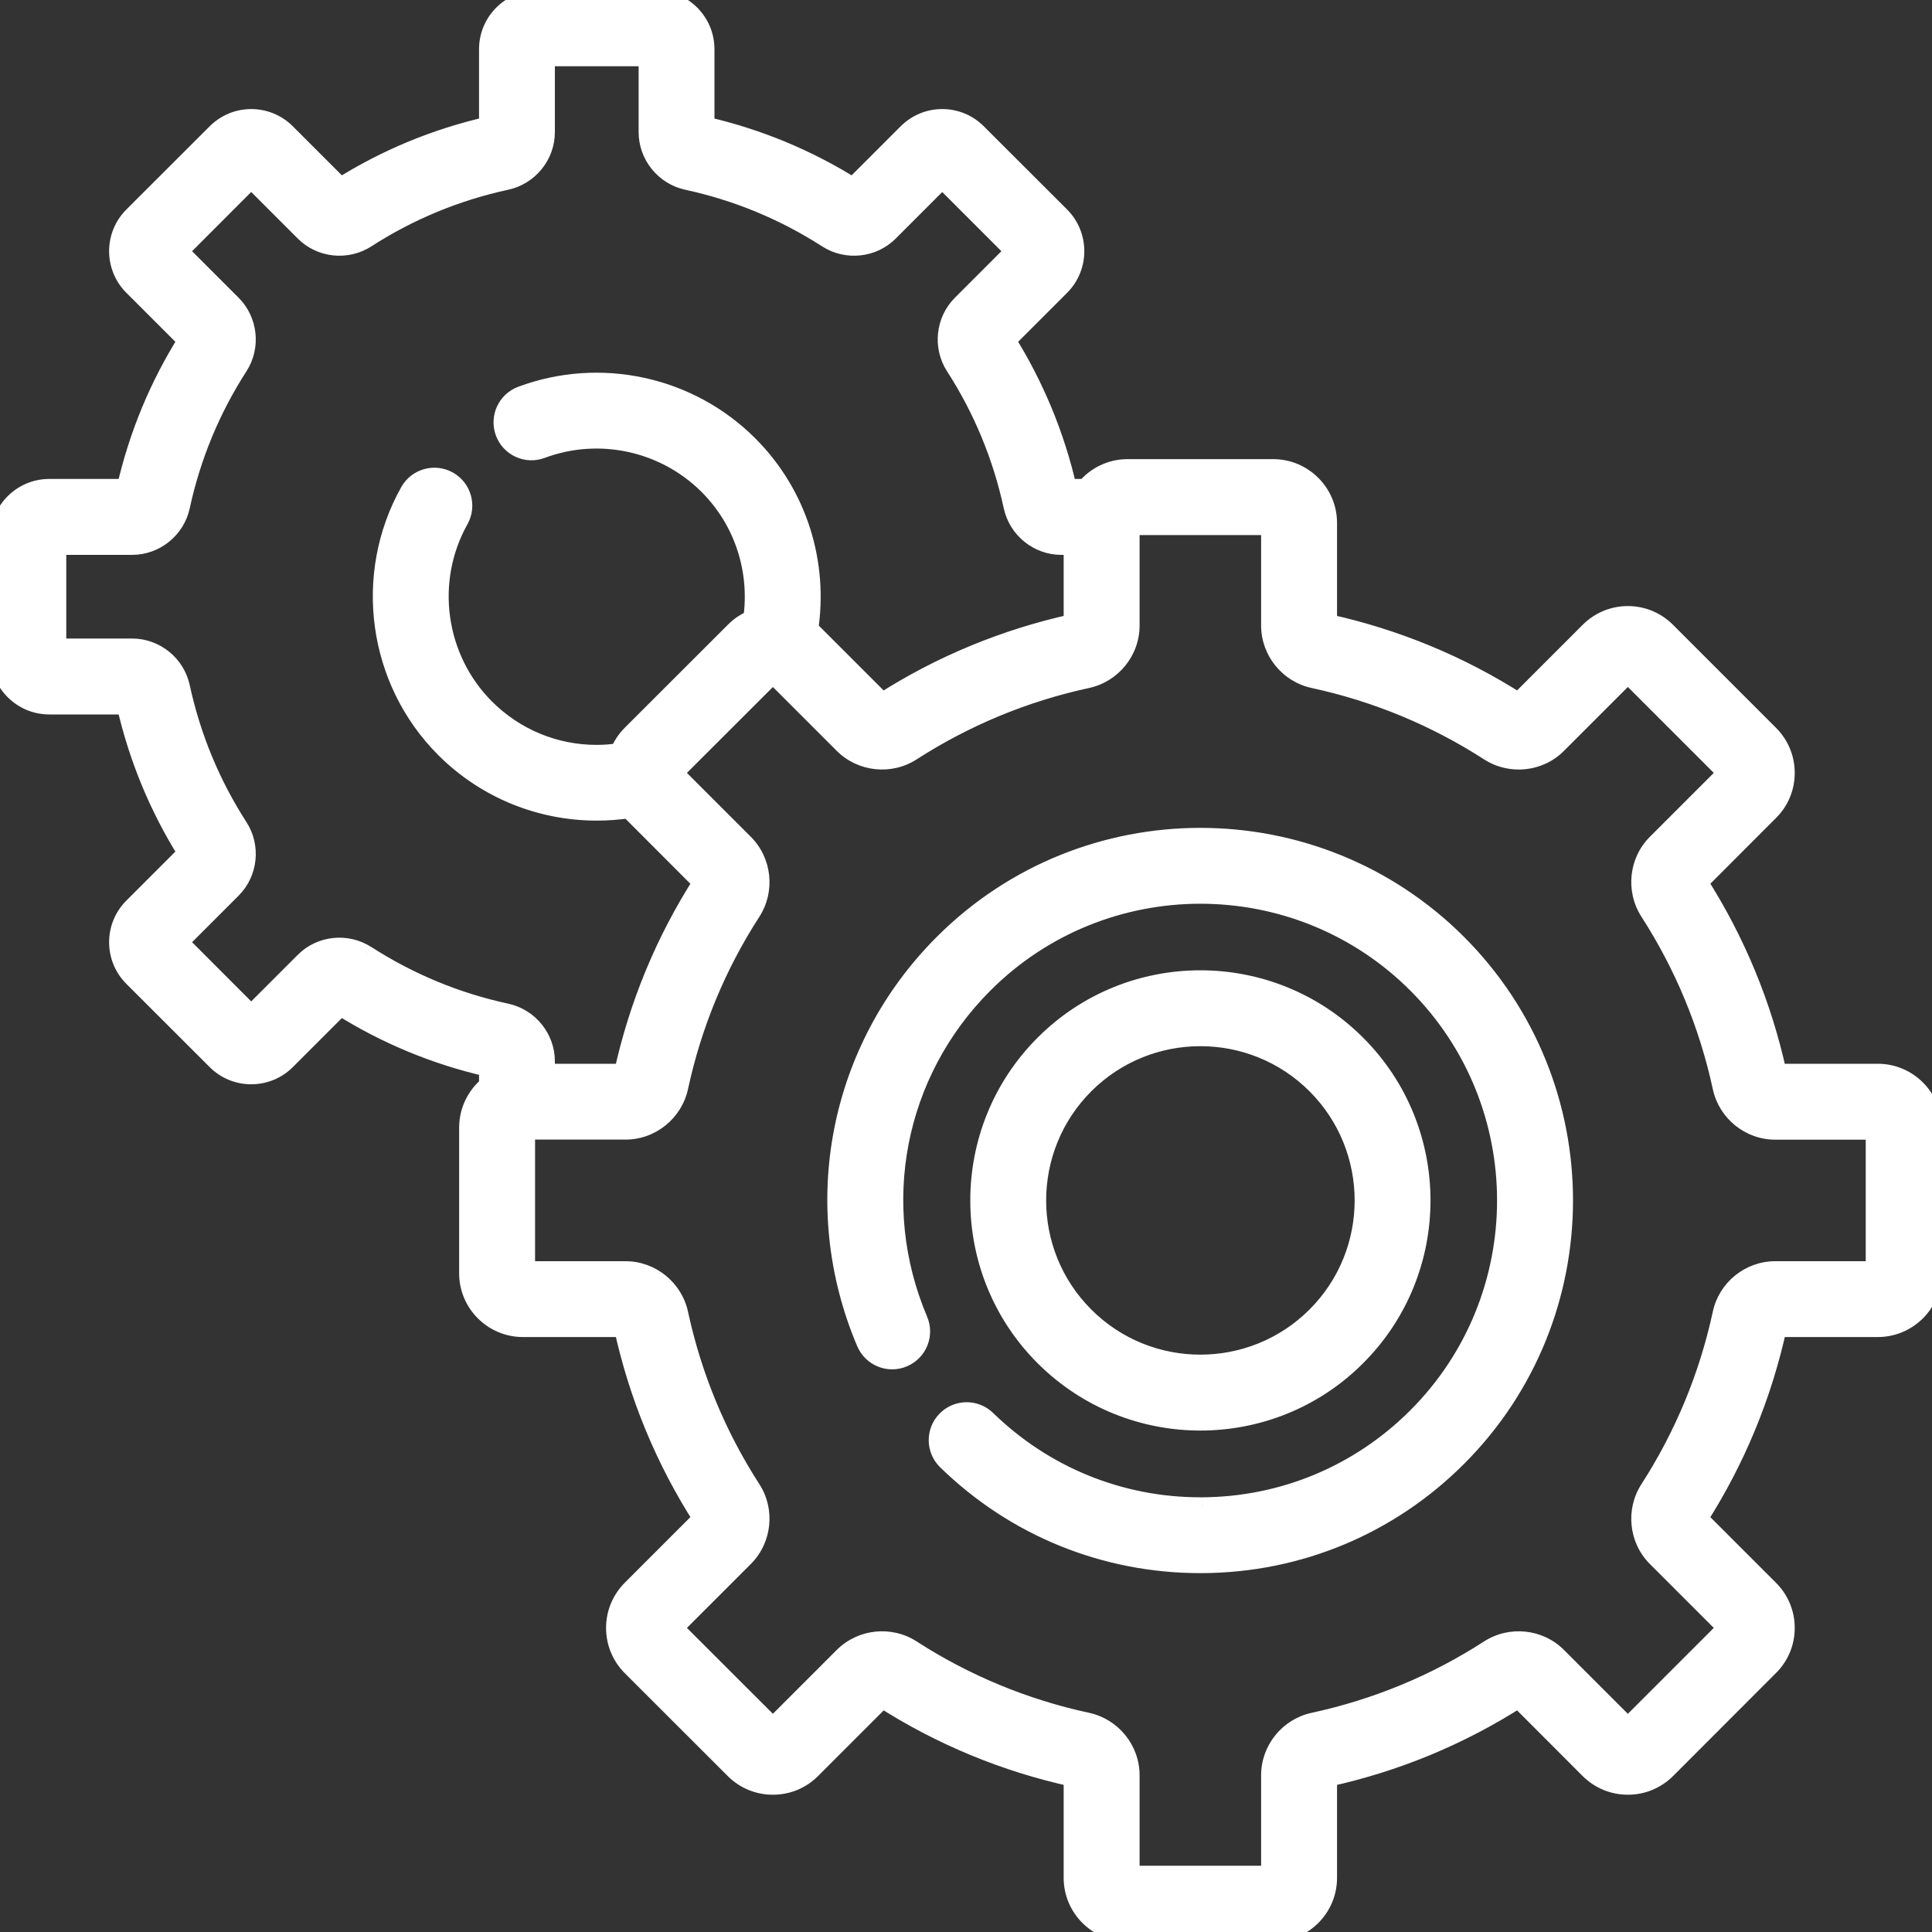 <svg width="20" height="20" viewBox="0 0 20 20" fill="none" xmlns="http://www.w3.org/2000/svg">
<rect x="0" y="0" width="20" height="20" fill="#333333" stroke="none"/>
<g clip-path="url(#clip0_106:1586)">
<mask id="path-1-outside-1_106:1586" maskUnits="userSpaceOnUse" x="-1" y="-1" width="22" height="22" fill="black">
<rect fill="white" x="-1" y="-1" width="22" height="22"/>
<path fill-rule="evenodd" clip-rule="evenodd" d="M18.397 11.112H19.439C19.748 11.112 20 11.364 20 11.673V13.181C20 13.49 19.748 13.741 19.439 13.741H18.397C18.242 14.447 17.967 15.113 17.578 15.719L18.314 16.456C18.42 16.561 18.479 16.702 18.479 16.852C18.479 17.002 18.42 17.143 18.314 17.249L17.248 18.315C17.142 18.421 17.002 18.479 16.852 18.479C16.702 18.479 16.561 18.421 16.455 18.315L15.719 17.579C15.112 17.967 14.447 18.242 13.741 18.397V19.439C13.741 19.749 13.489 20 13.18 20H11.672C11.363 20 11.111 19.749 11.111 19.439V18.397C10.405 18.243 9.74 17.967 9.133 17.579L8.397 18.315C8.291 18.421 8.151 18.479 8.001 18.479C7.851 18.479 7.71 18.421 7.604 18.315L6.538 17.249C6.432 17.143 6.374 17.002 6.374 16.852C6.374 16.702 6.432 16.562 6.538 16.456L7.274 15.72C6.886 15.113 6.61 14.448 6.456 13.742H5.414C5.104 13.742 4.853 13.49 4.853 13.181V11.673C4.853 11.498 4.933 11.342 5.059 11.239V11.047C4.513 10.923 3.997 10.709 3.524 10.412L2.961 10.976C2.762 11.174 2.439 11.174 2.241 10.976L1.379 10.114C1.18 9.915 1.18 9.592 1.379 9.393L1.942 8.83C1.645 8.357 1.432 7.842 1.307 7.296H0.51C0.229 7.296 0 7.067 0 6.786V5.568C0 5.287 0.229 5.058 0.51 5.058H1.307C1.432 4.512 1.645 3.997 1.942 3.524L1.379 2.96C1.18 2.762 1.18 2.439 1.379 2.24L2.24 1.378C2.337 1.282 2.465 1.229 2.601 1.229C2.737 1.229 2.865 1.282 2.961 1.378L3.524 1.942C3.997 1.645 4.513 1.431 5.059 1.307V0.509C5.059 0.229 5.287 0 5.568 0H6.787C7.068 0 7.296 0.229 7.296 0.509V1.306C7.842 1.431 8.358 1.645 8.831 1.941L9.394 1.378C9.49 1.282 9.618 1.229 9.754 1.229C9.89 1.229 10.018 1.282 10.114 1.378L10.976 2.24C11.175 2.439 11.175 2.762 10.976 2.96L10.413 3.524C10.71 3.997 10.923 4.512 11.048 5.058H11.239C11.342 4.933 11.498 4.853 11.672 4.853H13.18C13.489 4.853 13.741 5.105 13.741 5.414V6.456C14.447 6.611 15.112 6.886 15.719 7.275L16.455 6.538C16.561 6.432 16.702 6.374 16.852 6.374C17.002 6.374 17.142 6.432 17.248 6.538L18.314 7.605C18.42 7.711 18.479 7.851 18.479 8.001C18.479 8.151 18.42 8.292 18.314 8.398L17.578 9.134C17.967 9.741 18.242 10.406 18.397 11.112ZM3.79 9.888C4.234 10.174 4.723 10.376 5.241 10.488C5.475 10.539 5.644 10.748 5.644 10.986V11.112H6.456C6.61 10.406 6.886 9.741 7.274 9.134L6.538 8.398C6.53 8.39 6.523 8.382 6.516 8.374C6.515 8.373 6.514 8.371 6.512 8.37C6.401 8.387 6.289 8.395 6.177 8.395C5.609 8.395 5.041 8.179 4.608 7.746C3.908 7.046 3.757 5.954 4.241 5.091C4.32 4.95 4.499 4.9 4.64 4.979C4.781 5.058 4.831 5.237 4.752 5.378C4.395 6.013 4.506 6.817 5.022 7.332C5.331 7.641 5.741 7.811 6.177 7.811C6.257 7.811 6.336 7.804 6.414 7.793C6.442 7.723 6.483 7.659 6.538 7.605L7.604 6.538C7.659 6.484 7.723 6.442 7.793 6.414C7.864 5.921 7.712 5.401 7.333 5.022C6.881 4.57 6.203 4.423 5.604 4.646C5.453 4.703 5.284 4.626 5.228 4.475C5.171 4.323 5.248 4.154 5.399 4.098C6.212 3.794 7.134 3.994 7.747 4.608C8.265 5.126 8.473 5.839 8.37 6.514C8.372 6.515 8.373 6.516 8.375 6.518C8.382 6.524 8.39 6.531 8.397 6.538L9.134 7.275C9.74 6.886 10.405 6.611 11.111 6.456V5.644H10.986C10.748 5.644 10.539 5.474 10.489 5.241C10.377 4.722 10.175 4.234 9.888 3.79C9.759 3.589 9.787 3.321 9.955 3.153L10.508 2.6L9.754 1.846L9.201 2.399C9.033 2.567 8.765 2.596 8.565 2.466C8.12 2.18 7.632 1.978 7.114 1.866C6.88 1.815 6.711 1.606 6.711 1.368V0.586H5.644V1.368C5.644 1.606 5.475 1.815 5.241 1.866C4.723 1.978 4.235 2.18 3.79 2.466C3.59 2.596 3.322 2.567 3.153 2.399L2.601 1.846L1.847 2.6L2.4 3.153C2.568 3.321 2.596 3.589 2.467 3.79C2.18 4.234 1.978 4.722 1.866 5.241C1.816 5.474 1.606 5.644 1.368 5.644H0.586V6.71H1.368C1.606 6.71 1.816 6.879 1.866 7.113C1.978 7.632 2.18 8.12 2.467 8.564C2.596 8.765 2.568 9.033 2.4 9.201L1.847 9.754L2.601 10.508L3.153 9.955C3.322 9.787 3.59 9.758 3.79 9.888ZM18.377 13.156H19.414V11.698H18.377C18.114 11.698 17.884 11.511 17.828 11.254C17.688 10.604 17.435 9.992 17.076 9.435C16.933 9.214 16.965 8.92 17.15 8.734L17.883 8.001L16.852 6.97L16.119 7.703C15.933 7.888 15.639 7.919 15.418 7.777C14.861 7.418 14.249 7.165 13.599 7.024C13.342 6.969 13.155 6.738 13.155 6.476V5.439H11.697V6.476C11.697 6.738 11.511 6.969 11.253 7.025C10.604 7.165 9.992 7.418 9.435 7.777C9.214 7.919 8.919 7.888 8.734 7.703L8.001 6.97L6.97 8.001L7.703 8.734C7.888 8.919 7.919 9.214 7.777 9.435C7.418 9.992 7.165 10.604 7.024 11.254C6.969 11.511 6.738 11.697 6.476 11.697H5.439V13.156H6.476C6.738 13.156 6.969 13.342 7.024 13.6C7.165 14.249 7.418 14.861 7.777 15.418C7.919 15.639 7.888 15.934 7.703 16.119L6.97 16.852L8.001 17.883L8.734 17.15C8.919 16.965 9.214 16.934 9.435 17.076C9.992 17.435 10.603 17.688 11.253 17.829C11.511 17.884 11.697 18.115 11.697 18.377V19.414H13.155V18.377C13.155 18.115 13.342 17.884 13.599 17.829C14.249 17.688 14.861 17.435 15.418 17.076C15.639 16.934 15.933 16.965 16.119 17.15L16.852 17.883L17.883 16.852L17.15 16.119C16.965 15.934 16.933 15.639 17.076 15.418C17.435 14.861 17.688 14.249 17.828 13.6C17.884 13.342 18.114 13.156 18.377 13.156ZM9.768 9.769C8.679 10.858 8.364 12.479 8.966 13.897C9.029 14.046 9.201 14.115 9.35 14.052C9.499 13.989 9.568 13.817 9.505 13.668C8.997 12.471 9.263 11.103 10.183 10.183C11.42 8.946 13.433 8.946 14.67 10.183C15.907 11.42 15.907 13.433 14.67 14.67C14.076 15.265 13.286 15.595 12.445 15.6L12.426 15.6C11.593 15.6 10.808 15.28 10.211 14.699C10.096 14.586 9.91 14.588 9.797 14.704C9.684 14.82 9.687 15.005 9.803 15.118C10.509 15.807 11.44 16.185 12.426 16.185L12.449 16.185C13.444 16.18 14.38 15.789 15.084 15.084C16.55 13.619 16.55 11.234 15.084 9.769C13.619 8.303 11.234 8.303 9.768 9.769ZM12.426 14.709C13.011 14.709 13.596 14.486 14.041 14.041C14.931 13.151 14.931 11.703 14.041 10.812C13.15 9.922 11.702 9.922 10.812 10.812C9.922 11.703 9.922 13.151 10.812 14.041C11.257 14.486 11.841 14.709 12.426 14.709ZM11.226 11.226C11.557 10.895 11.992 10.73 12.426 10.73C12.861 10.73 13.296 10.896 13.627 11.226C14.288 11.888 14.288 12.965 13.627 13.627C12.965 14.289 11.888 14.289 11.226 13.627C10.564 12.965 10.564 11.888 11.226 11.226Z"/>
</mask>
<path fill-rule="evenodd" clip-rule="evenodd" d="M18.397 11.112H19.439C19.748 11.112 20 11.364 20 11.673V13.181C20 13.49 19.748 13.741 19.439 13.741H18.397C18.242 14.447 17.967 15.113 17.578 15.719L18.314 16.456C18.42 16.561 18.479 16.702 18.479 16.852C18.479 17.002 18.42 17.143 18.314 17.249L17.248 18.315C17.142 18.421 17.002 18.479 16.852 18.479C16.702 18.479 16.561 18.421 16.455 18.315L15.719 17.579C15.112 17.967 14.447 18.242 13.741 18.397V19.439C13.741 19.749 13.489 20 13.18 20H11.672C11.363 20 11.111 19.749 11.111 19.439V18.397C10.405 18.243 9.74 17.967 9.133 17.579L8.397 18.315C8.291 18.421 8.151 18.479 8.001 18.479C7.851 18.479 7.71 18.421 7.604 18.315L6.538 17.249C6.432 17.143 6.374 17.002 6.374 16.852C6.374 16.702 6.432 16.562 6.538 16.456L7.274 15.72C6.886 15.113 6.61 14.448 6.456 13.742H5.414C5.104 13.742 4.853 13.49 4.853 13.181V11.673C4.853 11.498 4.933 11.342 5.059 11.239V11.047C4.513 10.923 3.997 10.709 3.524 10.412L2.961 10.976C2.762 11.174 2.439 11.174 2.241 10.976L1.379 10.114C1.18 9.915 1.18 9.592 1.379 9.393L1.942 8.83C1.645 8.357 1.432 7.842 1.307 7.296H0.51C0.229 7.296 0 7.067 0 6.786V5.568C0 5.287 0.229 5.058 0.51 5.058H1.307C1.432 4.512 1.645 3.997 1.942 3.524L1.379 2.96C1.18 2.762 1.18 2.439 1.379 2.24L2.24 1.378C2.337 1.282 2.465 1.229 2.601 1.229C2.737 1.229 2.865 1.282 2.961 1.378L3.524 1.942C3.997 1.645 4.513 1.431 5.059 1.307V0.509C5.059 0.229 5.287 0 5.568 0H6.787C7.068 0 7.296 0.229 7.296 0.509V1.306C7.842 1.431 8.358 1.645 8.831 1.941L9.394 1.378C9.49 1.282 9.618 1.229 9.754 1.229C9.89 1.229 10.018 1.282 10.114 1.378L10.976 2.24C11.175 2.439 11.175 2.762 10.976 2.96L10.413 3.524C10.71 3.997 10.923 4.512 11.048 5.058H11.239C11.342 4.933 11.498 4.853 11.672 4.853H13.18C13.489 4.853 13.741 5.105 13.741 5.414V6.456C14.447 6.611 15.112 6.886 15.719 7.275L16.455 6.538C16.561 6.432 16.702 6.374 16.852 6.374C17.002 6.374 17.142 6.432 17.248 6.538L18.314 7.605C18.42 7.711 18.479 7.851 18.479 8.001C18.479 8.151 18.42 8.292 18.314 8.398L17.578 9.134C17.967 9.741 18.242 10.406 18.397 11.112ZM3.79 9.888C4.234 10.174 4.723 10.376 5.241 10.488C5.475 10.539 5.644 10.748 5.644 10.986V11.112H6.456C6.61 10.406 6.886 9.741 7.274 9.134L6.538 8.398C6.53 8.39 6.523 8.382 6.516 8.374C6.515 8.373 6.514 8.371 6.512 8.37C6.401 8.387 6.289 8.395 6.177 8.395C5.609 8.395 5.041 8.179 4.608 7.746C3.908 7.046 3.757 5.954 4.241 5.091C4.32 4.95 4.499 4.9 4.64 4.979C4.781 5.058 4.831 5.237 4.752 5.378C4.395 6.013 4.506 6.817 5.022 7.332C5.331 7.641 5.741 7.811 6.177 7.811C6.257 7.811 6.336 7.804 6.414 7.793C6.442 7.723 6.483 7.659 6.538 7.605L7.604 6.538C7.659 6.484 7.723 6.442 7.793 6.414C7.864 5.921 7.712 5.401 7.333 5.022C6.881 4.57 6.203 4.423 5.604 4.646C5.453 4.703 5.284 4.626 5.228 4.475C5.171 4.323 5.248 4.154 5.399 4.098C6.212 3.794 7.134 3.994 7.747 4.608C8.265 5.126 8.473 5.839 8.37 6.514C8.372 6.515 8.373 6.516 8.375 6.518C8.382 6.524 8.39 6.531 8.397 6.538L9.134 7.275C9.74 6.886 10.405 6.611 11.111 6.456V5.644H10.986C10.748 5.644 10.539 5.474 10.489 5.241C10.377 4.722 10.175 4.234 9.888 3.79C9.759 3.589 9.787 3.321 9.955 3.153L10.508 2.6L9.754 1.846L9.201 2.399C9.033 2.567 8.765 2.596 8.565 2.466C8.12 2.18 7.632 1.978 7.114 1.866C6.88 1.815 6.711 1.606 6.711 1.368V0.586H5.644V1.368C5.644 1.606 5.475 1.815 5.241 1.866C4.723 1.978 4.235 2.18 3.79 2.466C3.59 2.596 3.322 2.567 3.153 2.399L2.601 1.846L1.847 2.6L2.4 3.153C2.568 3.321 2.596 3.589 2.467 3.79C2.18 4.234 1.978 4.722 1.866 5.241C1.816 5.474 1.606 5.644 1.368 5.644H0.586V6.71H1.368C1.606 6.71 1.816 6.879 1.866 7.113C1.978 7.632 2.18 8.12 2.467 8.564C2.596 8.765 2.568 9.033 2.4 9.201L1.847 9.754L2.601 10.508L3.153 9.955C3.322 9.787 3.59 9.758 3.79 9.888ZM18.377 13.156H19.414V11.698H18.377C18.114 11.698 17.884 11.511 17.828 11.254C17.688 10.604 17.435 9.992 17.076 9.435C16.933 9.214 16.965 8.92 17.15 8.734L17.883 8.001L16.852 6.97L16.119 7.703C15.933 7.888 15.639 7.919 15.418 7.777C14.861 7.418 14.249 7.165 13.599 7.024C13.342 6.969 13.155 6.738 13.155 6.476V5.439H11.697V6.476C11.697 6.738 11.511 6.969 11.253 7.025C10.604 7.165 9.992 7.418 9.435 7.777C9.214 7.919 8.919 7.888 8.734 7.703L8.001 6.97L6.97 8.001L7.703 8.734C7.888 8.919 7.919 9.214 7.777 9.435C7.418 9.992 7.165 10.604 7.024 11.254C6.969 11.511 6.738 11.697 6.476 11.697H5.439V13.156H6.476C6.738 13.156 6.969 13.342 7.024 13.6C7.165 14.249 7.418 14.861 7.777 15.418C7.919 15.639 7.888 15.934 7.703 16.119L6.97 16.852L8.001 17.883L8.734 17.15C8.919 16.965 9.214 16.934 9.435 17.076C9.992 17.435 10.603 17.688 11.253 17.829C11.511 17.884 11.697 18.115 11.697 18.377V19.414H13.155V18.377C13.155 18.115 13.342 17.884 13.599 17.829C14.249 17.688 14.861 17.435 15.418 17.076C15.639 16.934 15.933 16.965 16.119 17.15L16.852 17.883L17.883 16.852L17.15 16.119C16.965 15.934 16.933 15.639 17.076 15.418C17.435 14.861 17.688 14.249 17.828 13.6C17.884 13.342 18.114 13.156 18.377 13.156ZM9.768 9.769C8.679 10.858 8.364 12.479 8.966 13.897C9.029 14.046 9.201 14.115 9.35 14.052C9.499 13.989 9.568 13.817 9.505 13.668C8.997 12.471 9.263 11.103 10.183 10.183C11.42 8.946 13.433 8.946 14.67 10.183C15.907 11.42 15.907 13.433 14.67 14.67C14.076 15.265 13.286 15.595 12.445 15.6L12.426 15.6C11.593 15.6 10.808 15.28 10.211 14.699C10.096 14.586 9.91 14.588 9.797 14.704C9.684 14.82 9.687 15.005 9.803 15.118C10.509 15.807 11.44 16.185 12.426 16.185L12.449 16.185C13.444 16.18 14.38 15.789 15.084 15.084C16.55 13.619 16.55 11.234 15.084 9.769C13.619 8.303 11.234 8.303 9.768 9.769ZM12.426 14.709C13.011 14.709 13.596 14.486 14.041 14.041C14.931 13.151 14.931 11.703 14.041 10.812C13.15 9.922 11.702 9.922 10.812 10.812C9.922 11.703 9.922 13.151 10.812 14.041C11.257 14.486 11.841 14.709 12.426 14.709ZM11.226 11.226C11.557 10.895 11.992 10.73 12.426 10.73C12.861 10.73 13.296 10.896 13.627 11.226C14.288 11.888 14.288 12.965 13.627 13.627C12.965 14.289 11.888 14.289 11.226 13.627C10.564 12.965 10.564 11.888 11.226 11.226Z" fill="white"/>
<path d="M18.397 11.112L18.299 11.133L18.316 11.212H18.397V11.112ZM20 11.673L19.9 11.673V11.673H20ZM18.397 13.741V13.641H18.316L18.299 13.72L18.397 13.741ZM17.578 15.719L17.494 15.665L17.451 15.733L17.508 15.79L17.578 15.719ZM18.314 16.456L18.244 16.526L18.244 16.526L18.314 16.456ZM18.314 17.249L18.244 17.178L18.244 17.178L18.314 17.249ZM16.455 18.315L16.384 18.386L16.384 18.386L16.455 18.315ZM15.719 17.579L15.79 17.508L15.733 17.451L15.665 17.494L15.719 17.579ZM13.741 18.397L13.72 18.3L13.641 18.317V18.397H13.741ZM11.111 18.397H11.211V18.317L11.133 18.3L11.111 18.397ZM9.133 17.579L9.187 17.495L9.12 17.451L9.063 17.508L9.133 17.579ZM8.397 18.315L8.468 18.386L8.468 18.386L8.397 18.315ZM7.604 18.315L7.675 18.244H7.675L7.604 18.315ZM6.538 17.249L6.609 17.178L6.609 17.178L6.538 17.249ZM6.538 16.456L6.609 16.526L6.609 16.526L6.538 16.456ZM7.274 15.72L7.345 15.79L7.402 15.733L7.358 15.666L7.274 15.72ZM6.456 13.742L6.553 13.72L6.536 13.642H6.456V13.742ZM5.059 11.239L5.122 11.316L5.159 11.286V11.239H5.059ZM5.059 11.047H5.159V10.968L5.081 10.95L5.059 11.047ZM3.524 10.412L3.577 10.328L3.51 10.285L3.453 10.342L3.524 10.412ZM2.961 10.976L3.032 11.046L3.032 11.046L2.961 10.976ZM2.241 10.976L2.17 11.046L2.17 11.046L2.241 10.976ZM1.379 10.114L1.45 10.043L1.45 10.043L1.379 10.114ZM1.379 9.393L1.308 9.323V9.323L1.379 9.393ZM1.942 8.83L2.013 8.901L2.069 8.845L2.027 8.777L1.942 8.83ZM1.307 7.296L1.405 7.273L1.387 7.196H1.307V7.296ZM1.307 5.058V5.158H1.387L1.405 5.08L1.307 5.058ZM1.942 3.524L2.027 3.577L2.069 3.509L2.013 3.453L1.942 3.524ZM1.379 2.96L1.308 3.031L1.308 3.031L1.379 2.96ZM1.379 2.24L1.308 2.169L1.308 2.169L1.379 2.24ZM2.24 1.378L2.311 1.449L2.311 1.449L2.24 1.378ZM2.961 1.378L2.89 1.449L2.89 1.449L2.961 1.378ZM3.524 1.942L3.453 2.012L3.51 2.069L3.577 2.026L3.524 1.942ZM5.059 1.307L5.081 1.404L5.159 1.386V1.307H5.059ZM7.296 0.509L7.196 0.509V0.509H7.296ZM7.296 1.306H7.196V1.386L7.274 1.404L7.296 1.306ZM8.831 1.941L8.777 2.026L8.845 2.069L8.901 2.012L8.831 1.941ZM9.394 1.378L9.465 1.449L9.465 1.449L9.394 1.378ZM10.114 1.378L10.185 1.308L10.185 1.308L10.114 1.378ZM10.976 2.24L11.047 2.169L11.047 2.169L10.976 2.24ZM10.976 2.96L11.047 3.031L11.047 3.031L10.976 2.96ZM10.413 3.524L10.342 3.453L10.286 3.509L10.328 3.577L10.413 3.524ZM11.048 5.058L10.95 5.08L10.968 5.158H11.048V5.058ZM11.239 5.058V5.158H11.286L11.316 5.122L11.239 5.058ZM13.741 6.456H13.641V6.536L13.72 6.554L13.741 6.456ZM15.719 7.275L15.665 7.359L15.733 7.402L15.79 7.345L15.719 7.275ZM16.455 6.538L16.384 6.468L16.384 6.468L16.455 6.538ZM17.248 6.538L17.177 6.609L17.177 6.609L17.248 6.538ZM18.314 7.605L18.244 7.675L18.244 7.675L18.314 7.605ZM18.314 8.398L18.244 8.327L18.244 8.327L18.314 8.398ZM17.578 9.134L17.508 9.063L17.451 9.12L17.494 9.188L17.578 9.134ZM5.241 10.488L5.262 10.39L5.262 10.39L5.241 10.488ZM3.79 9.888L3.845 9.804L3.844 9.804L3.79 9.888ZM5.644 11.112H5.544V11.212H5.644V11.112ZM6.456 11.112V11.212H6.536L6.553 11.133L6.456 11.112ZM7.274 9.134L7.358 9.188L7.402 9.12L7.345 9.063L7.274 9.134ZM6.538 8.398L6.609 8.327L6.608 8.327L6.538 8.398ZM6.516 8.374L6.441 8.44L6.441 8.44L6.516 8.374ZM6.512 8.37L6.588 8.304L6.552 8.263L6.497 8.271L6.512 8.37ZM4.608 7.746L4.537 7.817L4.608 7.746ZM4.241 5.091L4.154 5.042L4.154 5.042L4.241 5.091ZM4.64 4.979L4.591 5.066L4.591 5.066L4.64 4.979ZM4.752 5.378L4.839 5.427L4.839 5.427L4.752 5.378ZM5.022 7.332L4.951 7.403L5.022 7.332ZM6.414 7.793L6.428 7.892L6.485 7.884L6.507 7.83L6.414 7.793ZM6.538 7.605L6.609 7.675L6.609 7.675L6.538 7.605ZM7.604 6.538L7.534 6.468L7.534 6.468L7.604 6.538ZM7.793 6.414L7.83 6.507L7.883 6.486L7.891 6.429L7.793 6.414ZM7.333 5.022L7.262 5.092L7.333 5.022ZM5.604 4.646L5.639 4.74L5.639 4.74L5.604 4.646ZM5.228 4.475L5.321 4.44L5.321 4.44L5.228 4.475ZM5.399 4.098L5.364 4.004L5.364 4.004L5.399 4.098ZM7.747 4.608L7.676 4.678L7.676 4.678L7.747 4.608ZM8.37 6.514L8.271 6.499L8.263 6.553L8.304 6.589L8.37 6.514ZM8.375 6.518L8.44 6.442L8.44 6.442L8.375 6.518ZM8.397 6.538L8.468 6.468L8.397 6.538ZM9.134 7.275L9.063 7.345L9.12 7.402L9.187 7.359L9.134 7.275ZM11.111 6.456L11.133 6.554L11.211 6.537V6.456H11.111ZM11.111 5.644H11.211V5.544H11.111V5.644ZM10.489 5.241L10.391 5.262L10.391 5.262L10.489 5.241ZM9.888 3.79L9.804 3.844V3.844L9.888 3.79ZM9.955 3.153L10.026 3.224L10.026 3.224L9.955 3.153ZM10.508 2.6L10.579 2.671L10.649 2.6L10.579 2.53L10.508 2.6ZM9.754 1.846L9.825 1.776L9.754 1.705L9.683 1.776L9.754 1.846ZM9.201 2.399L9.272 2.47L9.272 2.47L9.201 2.399ZM8.565 2.466L8.51 2.55L8.51 2.55L8.565 2.466ZM7.114 1.866L7.092 1.964L7.092 1.964L7.114 1.866ZM6.711 0.586H6.811V0.486H6.711V0.586ZM5.644 0.586V0.486H5.544V0.586H5.644ZM5.241 1.866L5.262 1.964L5.262 1.964L5.241 1.866ZM3.79 2.466L3.845 2.55L3.845 2.55L3.79 2.466ZM3.153 2.399L3.224 2.328L3.224 2.328L3.153 2.399ZM2.601 1.846L2.672 1.776L2.601 1.705L2.53 1.776L2.601 1.846ZM1.847 2.6L1.776 2.53L1.705 2.6L1.776 2.671L1.847 2.6ZM2.4 3.153L2.47 3.082L2.47 3.082L2.4 3.153ZM2.467 3.79L2.551 3.844L2.551 3.844L2.467 3.79ZM1.866 5.241L1.964 5.262L1.964 5.262L1.866 5.241ZM0.586 5.644V5.544H0.486V5.644H0.586ZM0.586 6.71H0.486V6.81H0.586V6.71ZM1.866 7.113L1.964 7.092L1.964 7.092L1.866 7.113ZM2.467 8.564L2.551 8.51L2.551 8.51L2.467 8.564ZM2.4 9.201L2.47 9.272L2.47 9.272L2.4 9.201ZM1.847 9.754L1.776 9.683L1.705 9.754L1.776 9.824L1.847 9.754ZM2.601 10.508L2.53 10.578L2.601 10.649L2.671 10.578L2.601 10.508ZM3.153 9.955L3.224 10.026L3.224 10.026L3.153 9.955ZM19.414 13.156V13.256H19.514V13.156H19.414ZM19.414 11.698H19.514V11.598H19.414V11.698ZM17.828 11.254L17.731 11.275L17.731 11.275L17.828 11.254ZM17.076 9.435L17.16 9.381L17.16 9.381L17.076 9.435ZM17.15 8.734L17.221 8.805L17.221 8.805L17.15 8.734ZM17.883 8.001L17.953 8.072L18.024 8.001L17.953 7.93L17.883 8.001ZM16.852 6.97L16.922 6.899L16.852 6.829L16.781 6.899L16.852 6.97ZM16.119 7.703L16.189 7.774L16.189 7.774L16.119 7.703ZM15.418 7.777L15.363 7.861L15.363 7.861L15.418 7.777ZM13.599 7.024L13.578 7.122L13.578 7.122L13.599 7.024ZM13.155 5.439H13.255V5.339H13.155V5.439ZM11.697 5.439V5.339H11.597V5.439H11.697ZM11.253 7.025L11.274 7.122L11.274 7.122L11.253 7.025ZM9.435 7.777L9.489 7.861L9.489 7.861L9.435 7.777ZM8.734 7.703L8.663 7.774L8.663 7.774L8.734 7.703ZM8.001 6.97L8.072 6.899L8.001 6.829L7.93 6.899L8.001 6.97ZM6.97 8.001L6.899 7.93L6.828 8.001L6.899 8.072L6.97 8.001ZM7.703 8.734L7.632 8.805L7.632 8.805L7.703 8.734ZM7.777 9.435L7.693 9.381L7.693 9.381L7.777 9.435ZM7.024 11.254L7.122 11.275L7.122 11.275L7.024 11.254ZM5.439 11.697V11.597H5.339V11.697H5.439ZM5.439 13.156H5.339V13.256H5.439V13.156ZM7.024 13.6L7.122 13.578L7.122 13.578L7.024 13.6ZM7.777 15.418L7.693 15.472L7.693 15.472L7.777 15.418ZM7.703 16.119L7.632 16.048L7.632 16.048L7.703 16.119ZM6.97 16.852L6.899 16.781L6.828 16.852L6.899 16.923L6.97 16.852ZM8.001 17.883L7.93 17.954L8.001 18.025L8.072 17.954L8.001 17.883ZM8.734 17.15L8.663 17.079L8.663 17.079L8.734 17.15ZM9.435 17.076L9.381 17.16L9.381 17.16L9.435 17.076ZM11.253 17.829L11.274 17.731L11.274 17.731L11.253 17.829ZM11.697 19.414H11.597V19.514H11.697V19.414ZM13.155 19.414V19.514H13.255V19.414H13.155ZM13.599 17.829L13.578 17.731L13.578 17.731L13.599 17.829ZM15.418 17.076L15.363 16.992L15.363 16.992L15.418 17.076ZM16.119 17.15L16.189 17.079L16.189 17.079L16.119 17.15ZM16.852 17.883L16.781 17.954L16.852 18.025L16.922 17.954L16.852 17.883ZM17.883 16.852L17.953 16.923L18.024 16.852L17.953 16.781L17.883 16.852ZM17.15 16.119L17.221 16.048L17.221 16.048L17.15 16.119ZM17.076 15.418L17.16 15.472L17.16 15.472L17.076 15.418ZM17.828 13.6L17.731 13.578L17.731 13.578L17.828 13.6ZM8.966 13.897L9.058 13.858L9.058 13.858L8.966 13.897ZM9.768 9.769L9.698 9.698L9.698 9.698L9.768 9.769ZM9.35 14.052L9.389 14.144L9.389 14.144L9.35 14.052ZM9.505 13.668L9.413 13.707L9.413 13.707L9.505 13.668ZM10.183 10.183L10.112 10.112L10.183 10.183ZM14.67 10.183L14.599 10.254L14.599 10.254L14.67 10.183ZM14.67 14.67L14.741 14.741L14.741 14.741L14.67 14.67ZM12.445 15.6L12.445 15.7L12.446 15.7L12.445 15.6ZM12.426 15.6V15.7L12.426 15.7L12.426 15.6ZM10.211 14.699L10.142 14.77L10.142 14.77L10.211 14.699ZM9.797 14.704L9.869 14.774L9.869 14.774L9.797 14.704ZM9.803 15.118L9.872 15.046L9.872 15.046L9.803 15.118ZM12.426 16.185L12.426 16.285L12.426 16.285L12.426 16.185ZM12.449 16.185L12.449 16.285L12.449 16.285L12.449 16.185ZM15.084 15.084L15.155 15.155L15.155 15.155L15.084 15.084ZM15.084 9.769L15.155 9.698L15.155 9.698L15.084 9.769ZM14.041 14.041L13.97 13.97V13.97L14.041 14.041ZM10.812 10.812L10.741 10.742H10.741L10.812 10.812ZM10.812 14.041L10.883 13.97V13.97L10.812 14.041ZM11.226 11.226L11.297 11.297L11.297 11.297L11.226 11.226ZM13.627 11.226L13.556 11.297L13.556 11.297L13.627 11.226ZM13.627 13.627L13.556 13.556L13.556 13.556L13.627 13.627ZM11.226 13.627L11.297 13.556L11.297 13.556L11.226 13.627ZM19.439 11.012H18.397V11.212H19.439V11.012ZM20.1 11.673C20.1 11.308 19.803 11.012 19.439 11.012V11.212C19.693 11.212 19.9 11.419 19.9 11.673L20.1 11.673ZM20.1 13.181V11.673H19.9V13.181H20.1ZM19.439 13.841C19.803 13.841 20.1 13.545 20.1 13.181H19.9C19.9 13.435 19.693 13.641 19.439 13.641V13.841ZM18.397 13.841H19.439V13.641H18.397V13.841ZM17.663 15.773C18.057 15.157 18.337 14.48 18.494 13.763L18.299 13.72C18.147 14.415 17.876 15.069 17.494 15.665L17.663 15.773ZM18.385 16.385L17.649 15.649L17.508 15.79L18.244 16.526L18.385 16.385ZM18.579 16.852C18.579 16.676 18.51 16.509 18.385 16.385L18.244 16.526C18.331 16.613 18.379 16.729 18.379 16.852H18.579ZM18.385 17.319C18.51 17.195 18.579 17.029 18.579 16.852H18.379C18.379 16.975 18.331 17.091 18.244 17.178L18.385 17.319ZM17.319 18.386L18.385 17.319L18.244 17.178L17.177 18.244L17.319 18.386ZM16.852 18.579C17.028 18.579 17.194 18.51 17.319 18.386L17.177 18.244C17.09 18.331 16.975 18.379 16.852 18.379V18.579ZM16.384 18.386C16.509 18.51 16.675 18.579 16.852 18.579V18.379C16.728 18.379 16.613 18.331 16.526 18.244L16.384 18.386ZM15.648 17.649L16.384 18.386L16.526 18.244L15.79 17.508L15.648 17.649ZM13.762 18.495C14.48 18.338 15.156 18.058 15.773 17.663L15.665 17.494C15.068 17.877 14.414 18.147 13.72 18.3L13.762 18.495ZM13.841 19.439V18.397H13.641V19.439H13.841ZM13.18 20.1C13.545 20.1 13.841 19.804 13.841 19.439H13.641C13.641 19.693 13.434 19.9 13.18 19.9V20.1ZM11.672 20.1H13.18V19.9H11.672V20.1ZM11.011 19.439C11.011 19.804 11.308 20.1 11.672 20.1V19.9C11.418 19.9 11.211 19.693 11.211 19.439H11.011ZM11.011 18.397V19.439H11.211V18.397H11.011ZM9.08 17.663C9.696 18.058 10.373 18.338 11.09 18.495L11.133 18.3C10.438 18.148 9.784 17.877 9.187 17.495L9.08 17.663ZM8.468 18.386L9.204 17.65L9.063 17.508L8.327 18.244L8.468 18.386ZM8.001 18.579C8.177 18.579 8.343 18.511 8.468 18.386L8.327 18.244C8.239 18.332 8.124 18.379 8.001 18.379V18.579ZM7.534 18.386C7.658 18.51 7.824 18.579 8.001 18.579V18.379C7.877 18.379 7.762 18.331 7.675 18.244L7.534 18.386ZM6.467 17.32L7.534 18.386L7.675 18.244L6.609 17.178L6.467 17.32ZM6.274 16.852C6.274 17.029 6.343 17.195 6.467 17.32L6.609 17.178C6.521 17.091 6.474 16.976 6.474 16.852H6.274ZM6.467 16.385C6.343 16.51 6.274 16.676 6.274 16.852H6.474C6.474 16.729 6.521 16.614 6.609 16.526L6.467 16.385ZM7.203 15.649L6.467 16.385L6.609 16.526L7.345 15.79L7.203 15.649ZM6.358 13.763C6.515 14.481 6.795 15.157 7.19 15.773L7.358 15.666C6.976 15.069 6.706 14.415 6.553 13.72L6.358 13.763ZM5.414 13.841H6.456V13.642H5.414V13.841ZM4.753 13.181C4.753 13.545 5.049 13.841 5.414 13.841V13.642C5.16 13.642 4.953 13.435 4.953 13.181H4.753ZM4.753 11.673V13.181H4.953V11.673H4.753ZM4.995 11.162C4.848 11.283 4.753 11.467 4.753 11.673H4.953C4.953 11.53 5.019 11.401 5.122 11.316L4.995 11.162ZM4.959 11.047V11.239H5.159V11.047H4.959ZM3.471 10.497C3.953 10.8 4.479 11.018 5.036 11.145L5.081 10.95C4.546 10.828 4.041 10.619 3.577 10.328L3.471 10.497ZM3.032 11.046L3.595 10.483L3.453 10.342L2.89 10.905L3.032 11.046ZM2.17 11.046C2.407 11.284 2.794 11.284 3.032 11.046L2.89 10.905C2.731 11.065 2.471 11.065 2.311 10.905L2.17 11.046ZM1.308 10.185L2.17 11.046L2.311 10.905L1.45 10.043L1.308 10.185ZM1.308 9.323C1.07 9.56 1.07 9.947 1.308 10.185L1.45 10.043C1.29 9.884 1.29 9.624 1.45 9.464L1.308 9.323ZM1.871 8.76L1.308 9.323L1.45 9.464L2.013 8.901L1.871 8.76ZM1.21 7.318C1.337 7.875 1.554 8.401 1.857 8.883L2.027 8.777C1.736 8.314 1.527 7.809 1.405 7.273L1.21 7.318ZM0.51 7.396H1.307V7.196H0.51V7.396ZM-0.1 6.786C-0.1 7.122 0.174 7.396 0.51 7.396V7.196C0.284 7.196 0.1 7.012 0.1 6.786H-0.1ZM-0.1 5.568V6.786H0.1V5.568H-0.1ZM0.51 4.958C0.174 4.958 -0.1 5.232 -0.1 5.568H0.1C0.1 5.342 0.284 5.158 0.51 5.158V4.958ZM1.307 4.958H0.51V5.158H1.307V4.958ZM1.857 3.471C1.554 3.953 1.337 4.479 1.21 5.036L1.405 5.08C1.527 4.545 1.736 4.04 2.027 3.577L1.857 3.471ZM1.308 3.031L1.871 3.594L2.013 3.453L1.45 2.89L1.308 3.031ZM1.308 2.169C1.07 2.407 1.07 2.793 1.308 3.031L1.45 2.89C1.29 2.73 1.29 2.47 1.45 2.311L1.308 2.169ZM2.17 1.308L1.308 2.169L1.45 2.311L2.311 1.449L2.17 1.308ZM2.601 1.129C2.438 1.129 2.285 1.193 2.17 1.308L2.311 1.449C2.389 1.372 2.491 1.329 2.601 1.329V1.129ZM3.032 1.308C2.917 1.193 2.763 1.129 2.601 1.129V1.329C2.71 1.329 2.813 1.372 2.89 1.449L3.032 1.308ZM3.595 1.871L3.032 1.308L2.89 1.449L3.453 2.012L3.595 1.871ZM5.036 1.209C4.479 1.336 3.953 1.554 3.471 1.857L3.577 2.026C4.041 1.735 4.546 1.526 5.081 1.404L5.036 1.209ZM4.959 0.509V1.307H5.159V0.509H4.959ZM5.568 -0.1C5.232 -0.1 4.959 0.173 4.959 0.509H5.159C5.159 0.284 5.342 0.1 5.568 0.1V-0.1ZM6.787 -0.1H5.568V0.1H6.787V-0.1ZM7.396 0.509C7.396 0.173 7.123 -0.1 6.787 -0.1V0.1C7.012 0.1 7.196 0.284 7.196 0.509L7.396 0.509ZM7.396 1.306V0.509H7.196V1.306H7.396ZM8.884 1.857C8.401 1.554 7.875 1.336 7.318 1.209L7.274 1.404C7.809 1.526 8.314 1.735 8.777 2.026L8.884 1.857ZM9.323 1.308L8.76 1.871L8.901 2.012L9.465 1.449L9.323 1.308ZM9.754 1.129C9.591 1.129 9.438 1.193 9.323 1.308L9.465 1.449C9.542 1.372 9.645 1.329 9.754 1.329V1.129ZM10.185 1.308C10.07 1.193 9.917 1.129 9.754 1.129V1.329C9.864 1.329 9.966 1.372 10.044 1.449L10.185 1.308ZM11.047 2.169L10.185 1.308L10.044 1.449L10.905 2.311L11.047 2.169ZM11.047 3.031C11.284 2.793 11.284 2.407 11.047 2.169L10.905 2.311C11.065 2.47 11.065 2.73 10.905 2.89L11.047 3.031ZM10.484 3.594L11.047 3.031L10.905 2.89L10.342 3.453L10.484 3.594ZM11.145 5.036C11.018 4.479 10.8 3.953 10.498 3.47L10.328 3.577C10.619 4.04 10.828 4.545 10.95 5.08L11.145 5.036ZM11.239 4.958H11.048V5.158H11.239V4.958ZM11.672 4.753C11.467 4.753 11.283 4.848 11.162 4.995L11.316 5.122C11.401 5.019 11.529 4.953 11.672 4.953V4.753ZM13.18 4.753H11.672V4.953H13.18V4.753ZM13.841 5.414C13.841 5.05 13.545 4.753 13.18 4.753V4.953C13.434 4.953 13.641 5.16 13.641 5.414H13.841ZM13.841 6.456V5.414H13.641V6.456H13.841ZM15.773 7.19C15.156 6.795 14.48 6.516 13.762 6.358L13.72 6.554C14.414 6.706 15.068 6.977 15.665 7.359L15.773 7.19ZM16.384 6.468L15.648 7.204L15.79 7.345L16.526 6.609L16.384 6.468ZM16.852 6.274C16.675 6.274 16.509 6.343 16.384 6.468L16.526 6.609C16.613 6.522 16.728 6.474 16.852 6.474V6.274ZM17.319 6.468C17.194 6.343 17.028 6.274 16.852 6.274V6.474C16.975 6.474 17.09 6.522 17.177 6.609L17.319 6.468ZM18.385 7.534L17.319 6.468L17.177 6.609L18.244 7.675L18.385 7.534ZM18.579 8.001C18.579 7.825 18.51 7.659 18.385 7.534L18.244 7.675C18.331 7.762 18.379 7.878 18.379 8.001H18.579ZM18.385 8.468C18.51 8.344 18.579 8.178 18.579 8.001H18.379C18.379 8.124 18.331 8.24 18.244 8.327L18.385 8.468ZM17.649 9.205L18.385 8.468L18.244 8.327L17.508 9.063L17.649 9.205ZM18.494 11.091C18.337 10.373 18.057 9.697 17.663 9.08L17.494 9.188C17.876 9.785 18.147 10.439 18.299 11.133L18.494 11.091ZM5.262 10.39C4.755 10.281 4.279 10.083 3.845 9.804L3.736 9.972C4.19 10.265 4.69 10.471 5.22 10.586L5.262 10.39ZM5.744 10.986C5.744 10.701 5.542 10.451 5.262 10.39L5.22 10.586C5.408 10.626 5.544 10.795 5.544 10.986H5.744ZM5.744 11.112V10.986H5.544V11.112H5.744ZM6.456 11.012H5.644V11.212H6.456V11.012ZM7.19 9.08C6.795 9.697 6.515 10.373 6.358 11.091L6.553 11.133C6.706 10.439 6.976 9.784 7.358 9.188L7.19 9.08ZM6.467 8.468L7.203 9.205L7.345 9.063L6.609 8.327L6.467 8.468ZM6.441 8.44C6.448 8.447 6.457 8.458 6.467 8.469L6.608 8.327C6.604 8.322 6.599 8.317 6.592 8.308L6.441 8.44ZM6.437 8.436C6.438 8.437 6.44 8.438 6.441 8.44L6.592 8.308C6.59 8.307 6.589 8.305 6.588 8.304L6.437 8.436ZM6.177 8.495C6.295 8.495 6.412 8.486 6.527 8.469L6.497 8.271C6.391 8.287 6.284 8.295 6.177 8.295V8.495ZM4.537 7.817C4.99 8.269 5.584 8.495 6.177 8.495V8.295C5.634 8.295 5.092 8.089 4.679 7.676L4.537 7.817ZM4.154 5.042C3.648 5.944 3.805 7.085 4.537 7.817L4.679 7.676C4.01 7.007 3.866 5.964 4.328 5.14L4.154 5.042ZM4.689 4.892C4.5 4.786 4.26 4.853 4.154 5.042L4.328 5.14C4.38 5.047 4.498 5.014 4.591 5.066L4.689 4.892ZM4.839 5.427C4.945 5.238 4.878 4.998 4.689 4.892L4.591 5.066C4.684 5.118 4.717 5.236 4.665 5.329L4.839 5.427ZM5.093 7.262C4.609 6.777 4.505 6.023 4.839 5.427L4.665 5.329C4.286 6.003 4.404 6.856 4.951 7.403L5.093 7.262ZM6.177 7.711C5.768 7.711 5.383 7.551 5.093 7.262L4.951 7.403C5.279 7.73 5.715 7.911 6.177 7.911V7.711ZM6.399 7.694C6.326 7.705 6.252 7.711 6.177 7.711V7.911C6.263 7.911 6.346 7.904 6.428 7.892L6.399 7.694ZM6.467 7.534C6.403 7.598 6.354 7.674 6.321 7.756L6.507 7.83C6.529 7.773 6.564 7.72 6.609 7.675L6.467 7.534ZM7.534 6.468L6.467 7.534L6.609 7.675L7.675 6.609L7.534 6.468ZM7.755 6.321C7.673 6.354 7.598 6.403 7.534 6.468L7.675 6.609C7.72 6.564 7.772 6.53 7.83 6.507L7.755 6.321ZM7.262 5.092C7.618 5.448 7.761 5.936 7.694 6.4L7.891 6.429C7.968 5.905 7.806 5.353 7.404 4.951L7.262 5.092ZM5.639 4.74C6.201 4.53 6.838 4.669 7.262 5.092L7.404 4.951C6.924 4.472 6.204 4.315 5.569 4.553L5.639 4.74ZM5.134 4.51C5.21 4.713 5.436 4.816 5.639 4.74L5.569 4.553C5.47 4.59 5.359 4.539 5.321 4.44L5.134 4.51ZM5.364 4.004C5.161 4.08 5.058 4.306 5.134 4.51L5.321 4.44C5.284 4.34 5.335 4.229 5.434 4.191L5.364 4.004ZM7.818 4.537C7.177 3.896 6.214 3.687 5.364 4.004L5.434 4.191C6.211 3.902 7.091 4.093 7.676 4.678L7.818 4.537ZM8.469 6.529C8.576 5.824 8.36 5.079 7.818 4.537L7.676 4.678C8.171 5.173 8.369 5.854 8.271 6.499L8.469 6.529ZM8.44 6.442C8.439 6.441 8.437 6.44 8.436 6.438L8.304 6.589C8.306 6.59 8.307 6.592 8.309 6.593L8.44 6.442ZM8.468 6.468C8.458 6.458 8.448 6.449 8.44 6.442L8.309 6.593C8.317 6.6 8.322 6.605 8.327 6.609L8.468 6.468ZM9.204 7.204L8.468 6.468L8.327 6.609L9.063 7.345L9.204 7.204ZM11.09 6.358C10.373 6.516 9.696 6.795 9.08 7.19L9.187 7.359C9.784 6.977 10.438 6.706 11.133 6.554L11.09 6.358ZM11.011 5.644V6.456H11.211V5.644H11.011ZM10.986 5.744H11.111V5.544H10.986V5.744ZM10.391 5.262C10.451 5.541 10.701 5.744 10.986 5.744V5.544C10.796 5.544 10.627 5.407 10.586 5.22L10.391 5.262ZM9.804 3.844C10.084 4.278 10.281 4.755 10.391 5.262L10.586 5.22C10.472 4.689 10.265 4.19 9.972 3.736L9.804 3.844ZM9.885 3.082C9.683 3.284 9.649 3.604 9.804 3.844L9.972 3.736C9.868 3.574 9.891 3.359 10.026 3.224L9.885 3.082ZM10.437 2.53L9.885 3.082L10.026 3.224L10.579 2.671L10.437 2.53ZM9.683 1.917L10.437 2.671L10.579 2.53L9.825 1.776L9.683 1.917ZM9.272 2.47L9.825 1.917L9.683 1.776L9.131 2.328L9.272 2.47ZM8.51 2.55C8.75 2.705 9.07 2.672 9.272 2.47L9.131 2.328C8.996 2.463 8.78 2.486 8.619 2.382L8.51 2.55ZM7.092 1.964C7.599 2.073 8.076 2.271 8.51 2.55L8.619 2.382C8.164 2.089 7.665 1.883 7.135 1.768L7.092 1.964ZM6.611 1.368C6.611 1.653 6.813 1.903 7.092 1.964L7.135 1.768C6.947 1.728 6.811 1.559 6.811 1.368H6.611ZM6.611 0.586V1.368H6.811V0.586H6.611ZM5.644 0.686H6.711V0.486H5.644V0.686ZM5.744 1.368V0.586H5.544V1.368H5.744ZM5.262 1.964C5.542 1.903 5.744 1.653 5.744 1.368H5.544C5.544 1.559 5.408 1.728 5.22 1.768L5.262 1.964ZM3.845 2.55C4.279 2.27 4.756 2.073 5.262 1.964L5.22 1.768C4.69 1.883 4.191 2.089 3.736 2.382L3.845 2.55ZM3.083 2.47C3.285 2.672 3.604 2.705 3.845 2.55L3.736 2.382C3.575 2.486 3.359 2.463 3.224 2.328L3.083 2.47ZM2.53 1.917L3.083 2.47L3.224 2.328L2.672 1.776L2.53 1.917ZM1.918 2.671L2.671 1.917L2.53 1.776L1.776 2.53L1.918 2.671ZM2.47 3.082L1.918 2.53L1.776 2.671L2.329 3.224L2.47 3.082ZM2.551 3.844C2.706 3.604 2.672 3.284 2.47 3.082L2.329 3.224C2.464 3.359 2.487 3.574 2.383 3.736L2.551 3.844ZM1.964 5.262C2.074 4.755 2.271 4.278 2.551 3.844L2.383 3.736C2.09 4.19 1.883 4.689 1.769 5.22L1.964 5.262ZM1.368 5.744C1.654 5.744 1.904 5.541 1.964 5.262L1.769 5.22C1.728 5.407 1.559 5.544 1.368 5.544V5.744ZM0.586 5.744H1.368V5.544H0.586V5.744ZM0.686 6.71V5.644H0.486V6.71H0.686ZM1.368 6.61H0.586V6.81H1.368V6.61ZM1.964 7.092C1.904 6.813 1.654 6.61 1.368 6.61V6.81C1.559 6.81 1.728 6.946 1.769 7.134L1.964 7.092ZM2.551 8.51C2.271 8.076 2.074 7.599 1.964 7.092L1.769 7.134C1.883 7.664 2.09 8.164 2.383 8.618L2.551 8.51ZM2.47 9.272C2.672 9.07 2.706 8.75 2.551 8.51L2.383 8.618C2.487 8.779 2.464 8.995 2.329 9.13L2.47 9.272ZM1.918 9.824L2.47 9.272L2.329 9.13L1.776 9.683L1.918 9.824ZM2.671 10.437L1.918 9.683L1.776 9.824L2.53 10.578L2.671 10.437ZM3.083 9.884L2.53 10.437L2.671 10.578L3.224 10.026L3.083 9.884ZM3.844 9.804C3.604 9.649 3.284 9.682 3.083 9.884L3.224 10.026C3.359 9.891 3.575 9.868 3.736 9.972L3.844 9.804ZM19.414 13.056H18.377V13.256H19.414V13.056ZM19.314 11.698V13.156H19.514V11.698H19.314ZM18.377 11.798H19.414V11.598H18.377V11.798ZM17.731 11.275C17.796 11.578 18.067 11.798 18.377 11.798V11.598C18.162 11.598 17.972 11.444 17.926 11.233L17.731 11.275ZM16.992 9.49C17.344 10.036 17.593 10.637 17.731 11.275L17.926 11.233C17.783 10.571 17.525 9.948 17.16 9.381L16.992 9.49ZM17.079 8.663C16.86 8.882 16.824 9.229 16.992 9.49L17.16 9.381C17.043 9.2 17.069 8.957 17.221 8.805L17.079 8.663ZM17.812 7.93L17.079 8.663L17.221 8.805L17.953 8.072L17.812 7.93ZM16.781 7.041L17.812 8.072L17.953 7.93L16.922 6.899L16.781 7.041ZM16.189 7.774L16.922 7.041L16.781 6.899L16.048 7.632L16.189 7.774ZM15.363 7.861C15.624 8.029 15.971 7.993 16.189 7.774L16.048 7.632C15.896 7.784 15.653 7.81 15.472 7.693L15.363 7.861ZM13.578 7.122C14.216 7.26 14.817 7.509 15.363 7.861L15.472 7.693C14.905 7.327 14.282 7.07 13.62 6.927L13.578 7.122ZM13.055 6.476C13.055 6.786 13.275 7.057 13.578 7.122L13.62 6.927C13.409 6.881 13.255 6.691 13.255 6.476H13.055ZM13.055 5.439V6.476H13.255V5.439H13.055ZM11.697 5.539H13.155V5.339H11.697V5.539ZM11.797 6.476V5.439H11.597V6.476H11.797ZM11.274 7.122C11.577 7.057 11.797 6.786 11.797 6.476H11.597C11.597 6.691 11.444 6.881 11.232 6.927L11.274 7.122ZM9.489 7.861C10.036 7.509 10.636 7.26 11.274 7.122L11.232 6.927C10.571 7.07 9.948 7.327 9.381 7.693L9.489 7.861ZM8.663 7.774C8.882 7.992 9.229 8.029 9.489 7.861L9.381 7.693C9.199 7.81 8.956 7.784 8.804 7.632L8.663 7.774ZM7.93 7.041L8.663 7.774L8.804 7.632L8.072 6.899L7.93 7.041ZM7.04 8.072L8.072 7.041L7.93 6.899L6.899 7.93L7.04 8.072ZM7.773 8.663L7.04 7.93L6.899 8.072L7.632 8.805L7.773 8.663ZM7.861 9.49C8.029 9.229 7.992 8.882 7.773 8.663L7.632 8.805C7.784 8.957 7.81 9.2 7.693 9.381L7.861 9.49ZM7.122 11.275C7.26 10.636 7.508 10.036 7.861 9.49L7.693 9.381C7.327 9.948 7.069 10.571 6.926 11.232L7.122 11.275ZM6.476 11.797C6.785 11.797 7.056 11.578 7.122 11.275L6.926 11.232C6.881 11.444 6.691 11.597 6.476 11.597V11.797ZM5.439 11.797H6.476V11.597H5.439V11.797ZM5.539 13.156V11.697H5.339V13.156H5.539ZM6.476 13.056H5.439V13.256H6.476V13.056ZM7.122 13.578C7.056 13.275 6.785 13.056 6.476 13.056V13.256C6.691 13.256 6.881 13.409 6.926 13.621L7.122 13.578ZM7.861 15.364C7.508 14.817 7.26 14.217 7.122 13.578L6.926 13.621C7.069 14.282 7.327 14.905 7.693 15.472L7.861 15.364ZM7.773 16.19C7.992 15.971 8.029 15.624 7.861 15.364L7.693 15.472C7.81 15.654 7.784 15.896 7.632 16.048L7.773 16.19ZM7.04 16.923L7.773 16.19L7.632 16.048L6.899 16.781L7.04 16.923ZM8.072 17.812L7.04 16.781L6.899 16.923L7.93 17.954L8.072 17.812ZM8.663 17.079L7.93 17.812L8.072 17.954L8.804 17.221L8.663 17.079ZM9.489 16.992C9.229 16.824 8.882 16.861 8.663 17.079L8.804 17.221C8.956 17.069 9.199 17.043 9.381 17.16L9.489 16.992ZM11.274 17.731C10.636 17.593 10.036 17.345 9.489 16.992L9.381 17.16C9.948 17.526 10.571 17.784 11.232 17.926L11.274 17.731ZM11.797 18.377C11.797 18.067 11.577 17.796 11.274 17.731L11.232 17.926C11.444 17.972 11.597 18.162 11.597 18.377H11.797ZM11.797 19.414V18.377H11.597V19.414H11.797ZM13.155 19.314H11.697V19.514H13.155V19.314ZM13.055 18.377V19.414H13.255V18.377H13.055ZM13.578 17.731C13.275 17.796 13.055 18.067 13.055 18.377H13.255C13.255 18.162 13.409 17.972 13.62 17.926L13.578 17.731ZM15.363 16.992C14.817 17.345 14.216 17.593 13.578 17.731L13.62 17.926C14.282 17.784 14.905 17.526 15.472 17.16L15.363 16.992ZM16.189 17.079C15.971 16.861 15.624 16.824 15.363 16.992L15.472 17.16C15.653 17.043 15.896 17.069 16.048 17.221L16.189 17.079ZM16.922 17.812L16.189 17.079L16.048 17.221L16.781 17.954L16.922 17.812ZM17.812 16.781L16.781 17.812L16.922 17.954L17.953 16.923L17.812 16.781ZM17.079 16.19L17.812 16.923L17.953 16.781L17.221 16.048L17.079 16.19ZM16.992 15.364C16.824 15.624 16.86 15.971 17.079 16.19L17.221 16.048C17.069 15.896 17.043 15.654 17.16 15.472L16.992 15.364ZM17.731 13.578C17.593 14.217 17.344 14.817 16.992 15.364L17.16 15.472C17.525 14.905 17.783 14.282 17.926 13.621L17.731 13.578ZM18.377 13.056C18.067 13.056 17.796 13.275 17.731 13.578L17.926 13.621C17.972 13.409 18.162 13.256 18.377 13.256V13.056ZM9.058 13.858C8.472 12.477 8.779 10.9 9.839 9.84L9.698 9.698C8.579 10.816 8.256 12.48 8.874 13.936L9.058 13.858ZM9.311 13.96C9.213 14.001 9.1 13.956 9.058 13.858L8.874 13.936C8.959 14.136 9.19 14.229 9.389 14.144L9.311 13.96ZM9.413 13.707C9.455 13.805 9.409 13.918 9.311 13.96L9.389 14.144C9.589 14.059 9.682 13.829 9.597 13.629L9.413 13.707ZM10.112 10.112C9.163 11.061 8.889 12.472 9.413 13.707L9.597 13.629C9.105 12.469 9.362 11.145 10.253 10.254L10.112 10.112ZM14.741 10.112C13.465 8.836 11.388 8.836 10.112 10.112L10.253 10.254C11.451 9.056 13.401 9.056 14.599 10.254L14.741 10.112ZM14.741 14.741C16.017 13.465 16.017 11.389 14.741 10.112L14.599 10.254C15.797 11.452 15.797 13.402 14.599 14.6L14.741 14.741ZM12.446 15.7C13.312 15.695 14.128 15.354 14.741 14.741L14.599 14.6C14.024 15.175 13.259 15.495 12.445 15.5L12.446 15.7ZM12.426 15.7L12.445 15.7L12.445 15.5L12.426 15.5L12.426 15.7ZM10.142 14.77C10.756 15.37 11.567 15.7 12.426 15.7V15.5C11.62 15.5 10.859 15.19 10.281 14.627L10.142 14.77ZM9.869 14.774C9.943 14.697 10.065 14.696 10.142 14.77L10.281 14.627C10.126 14.476 9.877 14.479 9.726 14.634L9.869 14.774ZM9.872 15.046C9.796 14.972 9.795 14.85 9.869 14.774L9.726 14.634C9.574 14.789 9.577 15.038 9.733 15.19L9.872 15.046ZM12.426 16.085C11.466 16.085 10.56 15.717 9.872 15.046L9.733 15.19C10.458 15.897 11.414 16.285 12.426 16.285L12.426 16.085ZM12.448 16.085L12.426 16.085L12.426 16.285L12.449 16.285L12.448 16.085ZM15.014 15.014C14.328 15.699 13.417 16.08 12.448 16.085L12.449 16.285C13.471 16.279 14.432 15.878 15.155 15.155L15.014 15.014ZM15.014 9.839C16.44 11.266 16.44 13.587 15.014 15.014L15.155 15.155C16.66 13.651 16.66 11.203 15.155 9.698L15.014 9.839ZM9.839 9.84C11.266 8.413 13.587 8.413 15.014 9.839L15.155 9.698C13.65 8.194 11.202 8.194 9.698 9.698L9.839 9.84ZM13.97 13.97C13.544 14.396 12.986 14.609 12.426 14.609V14.809C13.036 14.809 13.647 14.577 14.111 14.112L13.97 13.97ZM13.97 10.883C14.821 11.734 14.821 13.119 13.97 13.97L14.111 14.112C15.041 13.183 15.041 11.671 14.111 10.742L13.97 10.883ZM10.883 10.883C11.734 10.032 13.119 10.032 13.97 10.883L14.111 10.742C13.182 9.812 11.67 9.812 10.741 10.742L10.883 10.883ZM10.883 13.97C10.031 13.119 10.031 11.734 10.883 10.883L10.741 10.742C9.812 11.671 9.812 13.183 10.741 14.112L10.883 13.97ZM12.426 14.609C11.867 14.609 11.308 14.396 10.883 13.97L10.741 14.112C11.206 14.576 11.816 14.809 12.426 14.809V14.609ZM12.426 10.63C11.966 10.63 11.506 10.805 11.155 11.156L11.297 11.297C11.608 10.986 12.017 10.83 12.426 10.83V10.63ZM13.697 11.156C13.347 10.805 12.886 10.63 12.426 10.63V10.83C12.836 10.83 13.245 10.986 13.556 11.297L13.697 11.156ZM13.697 13.698C14.398 12.997 14.398 11.857 13.697 11.156L13.556 11.297C14.179 11.92 14.179 12.934 13.556 13.556L13.697 13.698ZM11.155 13.698C11.856 14.399 12.996 14.399 13.697 13.698L13.556 13.556C12.933 14.179 11.919 14.179 11.297 13.556L11.155 13.698ZM11.155 11.156C10.454 11.857 10.454 12.997 11.155 13.698L11.297 13.556C10.674 12.934 10.674 11.92 11.297 11.297L11.155 11.156Z" fill="white" mask="url(#path-1-outside-1_106:1586)"/>
</g>
<defs>
<clipPath id="clip0_106:1586">
<rect width="20" height="20" fill="white"/>
</clipPath>
</defs>
</svg>

